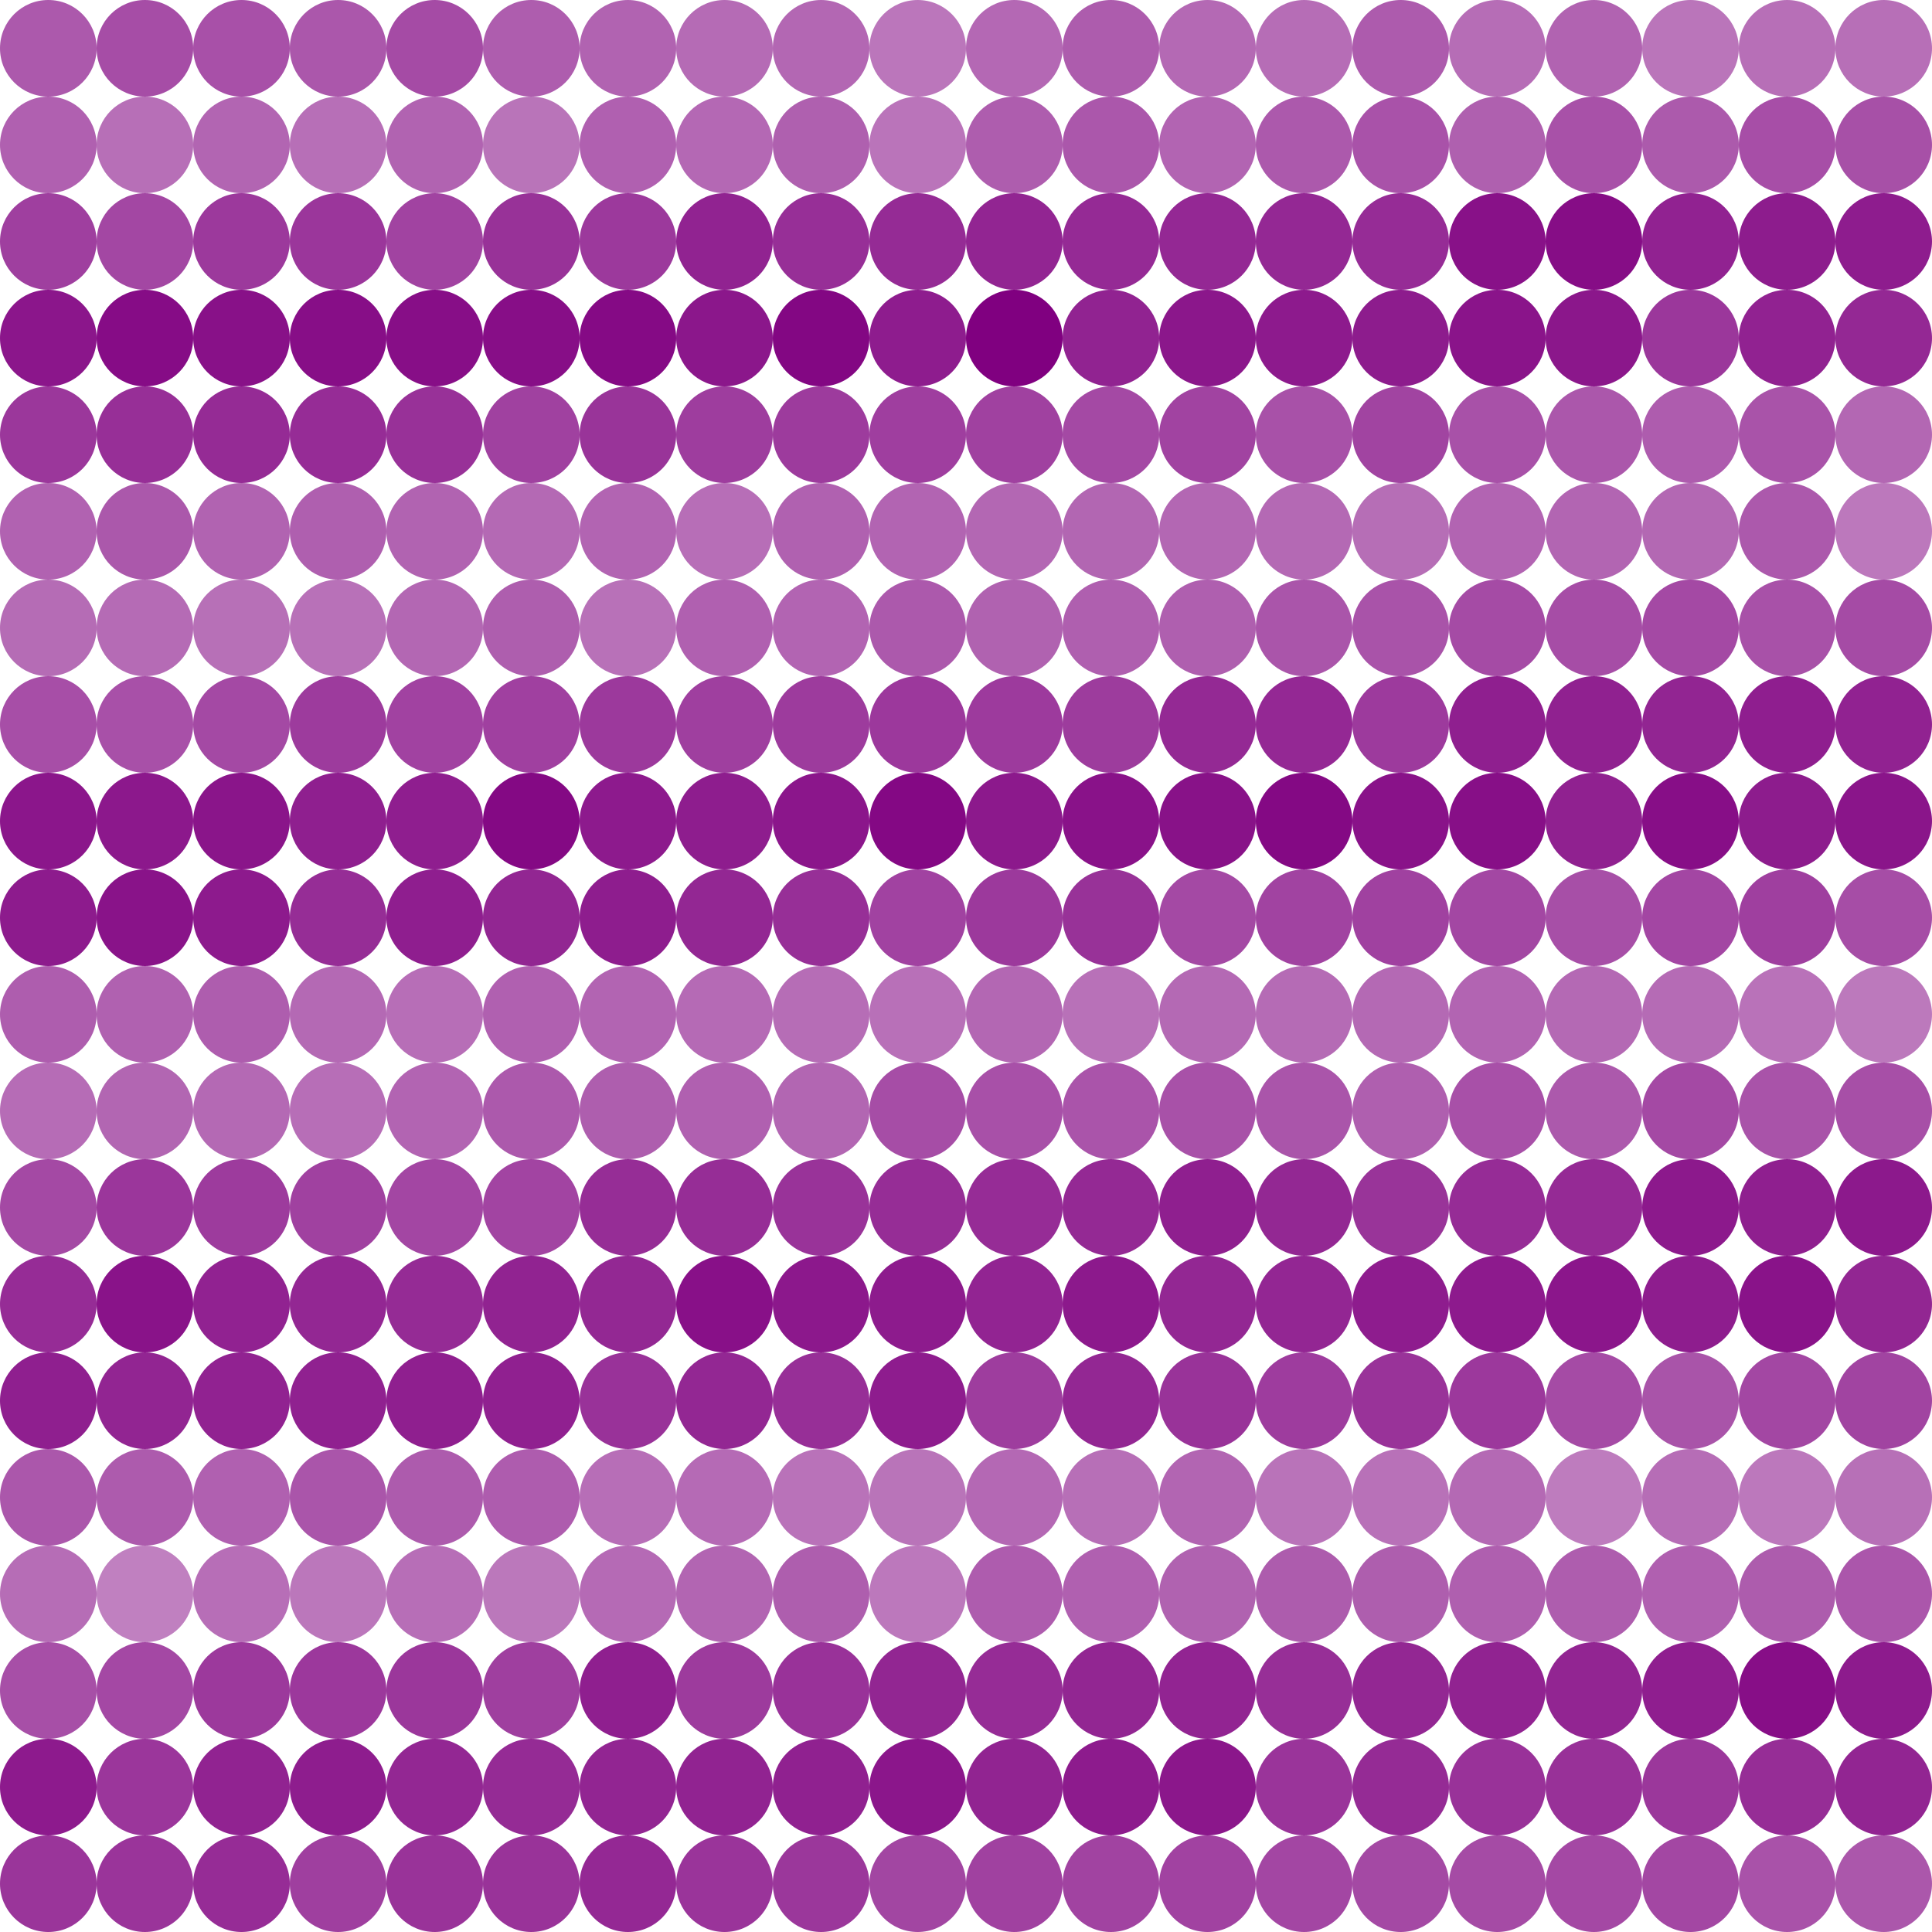 <?xml version="1.0" encoding="utf-8" ?>
<svg baseProfile="full" height="20" version="1.1" viewBox="0,0,20,20" width="20" xmlns="http://www.w3.org/2000/svg" xmlns:ev="http://www.w3.org/2001/xml-events" xmlns:xlink="http://www.w3.org/1999/xlink"><defs /><circle cx="0.5" cy="0.5" fill="purple" fill-opacity="0.649" r="0.5" /><circle cx="1.5" cy="0.5" fill="purple" fill-opacity="0.697" r="0.5" /><circle cx="2.5" cy="0.5" fill="purple" fill-opacity="0.685" r="0.5" /><circle cx="3.5" cy="0.5" fill="purple" fill-opacity="0.66" r="0.5" /><circle cx="4.5" cy="0.5" fill="purple" fill-opacity="0.707" r="0.5" /><circle cx="5.5" cy="0.5" fill="purple" fill-opacity="0.635" r="0.5" /><circle cx="6.5" cy="0.5" fill="purple" fill-opacity="0.61" r="0.5" /><circle cx="7.5" cy="0.5" fill="purple" fill-opacity="0.579" r="0.5" /><circle cx="8.5" cy="0.5" fill="purple" fill-opacity="0.595" r="0.5" /><circle cx="9.5" cy="0.5" fill="purple" fill-opacity="0.538" r="0.5" /><circle cx="10.5" cy="0.5" fill="purple" fill-opacity="0.593" r="0.5" /><circle cx="11.5" cy="0.5" fill="purple" fill-opacity="0.638" r="0.5" /><circle cx="12.5" cy="0.5" fill="purple" fill-opacity="0.586" r="0.5" /><circle cx="13.5" cy="0.5" fill="purple" fill-opacity="0.574" r="0.5" /><circle cx="14.5" cy="0.5" fill="purple" fill-opacity="0.644" r="0.5" /><circle cx="15.5" cy="0.5" fill="purple" fill-opacity="0.574" r="0.5" /><circle cx="16.5" cy="0.5" fill="purple" fill-opacity="0.613" r="0.5" /><circle cx="17.5" cy="0.5" fill="purple" fill-opacity="0.54" r="0.5" /><circle cx="18.5" cy="0.5" fill="purple" fill-opacity="0.564" r="0.5" /><circle cx="19.5" cy="0.5" fill="purple" fill-opacity="0.566" r="0.5" /><circle cx="0.5" cy="1.5" fill="purple" fill-opacity="0.625" r="0.5" /><circle cx="1.5" cy="1.5" fill="purple" fill-opacity="0.566" r="0.5" /><circle cx="2.5" cy="1.5" fill="purple" fill-opacity="0.605" r="0.5" /><circle cx="3.5" cy="1.5" fill="purple" fill-opacity="0.564" r="0.5" /><circle cx="4.5" cy="1.5" fill="purple" fill-opacity="0.612" r="0.5" /><circle cx="5.5" cy="1.5" fill="purple" fill-opacity="0.543" r="0.5" /><circle cx="6.5" cy="1.5" fill="purple" fill-opacity="0.623" r="0.5" /><circle cx="7.5" cy="1.5" fill="purple" fill-opacity="0.593" r="0.5" /><circle cx="8.5" cy="1.5" fill="purple" fill-opacity="0.622" r="0.5" /><circle cx="9.5" cy="1.5" fill="purple" fill-opacity="0.546" r="0.5" /><circle cx="10.5" cy="1.5" fill="purple" fill-opacity="0.634" r="0.5" /><circle cx="11.5" cy="1.5" fill="purple" fill-opacity="0.659" r="0.5" /><circle cx="12.5" cy="1.5" fill="purple" fill-opacity="0.608" r="0.5" /><circle cx="13.5" cy="1.5" fill="purple" fill-opacity="0.65" r="0.5" /><circle cx="14.5" cy="1.5" fill="purple" fill-opacity="0.678" r="0.5" /><circle cx="15.5" cy="1.5" fill="purple" fill-opacity="0.622" r="0.5" /><circle cx="16.5" cy="1.5" fill="purple" fill-opacity="0.68" r="0.5" /><circle cx="17.5" cy="1.5" fill="purple" fill-opacity="0.645" r="0.5" /><circle cx="18.5" cy="1.5" fill="purple" fill-opacity="0.693" r="0.5" /><circle cx="19.5" cy="1.5" fill="purple" fill-opacity="0.684" r="0.5" /><circle cx="0.5" cy="2.5" fill="purple" fill-opacity="0.751" r="0.5" /><circle cx="1.5" cy="2.5" fill="purple" fill-opacity="0.721" r="0.5" /><circle cx="2.5" cy="2.5" fill="purple" fill-opacity="0.774" r="0.5" /><circle cx="3.5" cy="2.5" fill="purple" fill-opacity="0.787" r="0.5" /><circle cx="4.5" cy="2.5" fill="purple" fill-opacity="0.736" r="0.5" /><circle cx="5.5" cy="2.5" fill="purple" fill-opacity="0.801" r="0.5" /><circle cx="6.5" cy="2.5" fill="purple" fill-opacity="0.776" r="0.5" /><circle cx="7.5" cy="2.5" fill="purple" fill-opacity="0.863" r="0.5" /><circle cx="8.5" cy="2.5" fill="purple" fill-opacity="0.813" r="0.5" /><circle cx="9.5" cy="2.5" fill="purple" fill-opacity="0.831" r="0.5" /><circle cx="10.5" cy="2.5" fill="purple" fill-opacity="0.852" r="0.5" /><circle cx="11.5" cy="2.5" fill="purple" fill-opacity="0.835" r="0.5" /><circle cx="12.5" cy="2.5" fill="purple" fill-opacity="0.843" r="0.5" /><circle cx="13.5" cy="2.5" fill="purple" fill-opacity="0.842" r="0.5" /><circle cx="14.5" cy="2.5" fill="purple" fill-opacity="0.828" r="0.5" /><circle cx="15.5" cy="2.5" fill="purple" fill-opacity="0.932" r="0.5" /><circle cx="16.5" cy="2.5" fill="purple" fill-opacity="0.946" r="0.5" /><circle cx="17.5" cy="2.5" fill="purple" fill-opacity="0.867" r="0.5" /><circle cx="18.5" cy="2.5" fill="purple" fill-opacity="0.887" r="0.5" /><circle cx="19.5" cy="2.5" fill="purple" fill-opacity="0.888" r="0.5" /><circle cx="0.5" cy="3.5" fill="purple" fill-opacity="0.911" r="0.5" /><circle cx="1.5" cy="3.5" fill="purple" fill-opacity="0.95" r="0.5" /><circle cx="2.5" cy="3.5" fill="purple" fill-opacity="0.932" r="0.5" /><circle cx="3.5" cy="3.5" fill="purple" fill-opacity="0.944" r="0.5" /><circle cx="4.5" cy="3.5" fill="purple" fill-opacity="0.945" r="0.5" /><circle cx="5.5" cy="3.5" fill="purple" fill-opacity="0.944" r="0.5" /><circle cx="6.5" cy="3.5" fill="purple" fill-opacity="0.96" r="0.5" /><circle cx="7.5" cy="3.5" fill="purple" fill-opacity="0.907" r="0.5" /><circle cx="8.5" cy="3.5" fill="purple" fill-opacity="0.97" r="0.5" /><circle cx="9.5" cy="3.5" fill="purple" fill-opacity="0.888" r="0.5" /><circle cx="10.5" cy="3.5" fill="purple" fill-opacity="1.0" r="0.5" /><circle cx="11.5" cy="3.5" fill="purple" fill-opacity="0.86" r="0.5" /><circle cx="12.5" cy="3.5" fill="purple" fill-opacity="0.91" r="0.5" /><circle cx="13.5" cy="3.5" fill="purple" fill-opacity="0.897" r="0.5" /><circle cx="14.5" cy="3.5" fill="purple" fill-opacity="0.887" r="0.5" /><circle cx="15.5" cy="3.5" fill="purple" fill-opacity="0.921" r="0.5" /><circle cx="16.5" cy="3.5" fill="purple" fill-opacity="0.907" r="0.5" /><circle cx="17.5" cy="3.5" fill="purple" fill-opacity="0.783" r="0.5" /><circle cx="18.5" cy="3.5" fill="purple" fill-opacity="0.866" r="0.5" /><circle cx="19.5" cy="3.5" fill="purple" fill-opacity="0.842" r="0.5" /><circle cx="0.5" cy="4.5" fill="purple" fill-opacity="0.782" r="0.5" /><circle cx="1.5" cy="4.5" fill="purple" fill-opacity="0.813" r="0.5" /><circle cx="2.5" cy="4.5" fill="purple" fill-opacity="0.83" r="0.5" /><circle cx="3.5" cy="4.5" fill="purple" fill-opacity="0.825" r="0.5" /><circle cx="4.5" cy="4.5" fill="purple" fill-opacity="0.806" r="0.5" /><circle cx="5.5" cy="4.5" fill="purple" fill-opacity="0.743" r="0.5" /><circle cx="6.5" cy="4.5" fill="purple" fill-opacity="0.793" r="0.5" /><circle cx="7.5" cy="4.5" fill="purple" fill-opacity="0.758" r="0.5" /><circle cx="8.5" cy="4.5" fill="purple" fill-opacity="0.769" r="0.5" /><circle cx="9.5" cy="4.5" fill="purple" fill-opacity="0.757" r="0.5" /><circle cx="10.5" cy="4.5" fill="purple" fill-opacity="0.746" r="0.5" /><circle cx="11.5" cy="4.5" fill="purple" fill-opacity="0.713" r="0.5" /><circle cx="12.5" cy="4.5" fill="purple" fill-opacity="0.738" r="0.5" /><circle cx="13.5" cy="4.5" fill="purple" fill-opacity="0.682" r="0.5" /><circle cx="14.5" cy="4.5" fill="purple" fill-opacity="0.731" r="0.5" /><circle cx="15.5" cy="4.5" fill="purple" fill-opacity="0.683" r="0.5" /><circle cx="16.5" cy="4.5" fill="purple" fill-opacity="0.66" r="0.5" /><circle cx="17.5" cy="4.5" fill="purple" fill-opacity="0.64" r="0.5" /><circle cx="18.5" cy="4.5" fill="purple" fill-opacity="0.675" r="0.5" /><circle cx="19.5" cy="4.5" fill="purple" fill-opacity="0.595" r="0.5" /><circle cx="0.5" cy="5.5" fill="purple" fill-opacity="0.615" r="0.5" /><circle cx="1.5" cy="5.5" fill="purple" fill-opacity="0.653" r="0.5" /><circle cx="2.5" cy="5.5" fill="purple" fill-opacity="0.612" r="0.5" /><circle cx="3.5" cy="5.5" fill="purple" fill-opacity="0.627" r="0.5" /><circle cx="4.5" cy="5.5" fill="purple" fill-opacity="0.612" r="0.5" /><circle cx="5.5" cy="5.5" fill="purple" fill-opacity="0.586" r="0.5" /><circle cx="6.5" cy="5.5" fill="purple" fill-opacity="0.607" r="0.5" /><circle cx="7.5" cy="5.5" fill="purple" fill-opacity="0.569" r="0.5" /><circle cx="8.5" cy="5.5" fill="purple" fill-opacity="0.618" r="0.5" /><circle cx="9.5" cy="5.5" fill="purple" fill-opacity="0.609" r="0.5" /><circle cx="10.5" cy="5.5" fill="purple" fill-opacity="0.594" r="0.5" /><circle cx="11.5" cy="5.5" fill="purple" fill-opacity="0.598" r="0.5" /><circle cx="12.5" cy="5.5" fill="purple" fill-opacity="0.596" r="0.5" /><circle cx="13.5" cy="5.5" fill="purple" fill-opacity="0.586" r="0.5" /><circle cx="14.5" cy="5.5" fill="purple" fill-opacity="0.568" r="0.5" /><circle cx="15.5" cy="5.5" fill="purple" fill-opacity="0.608" r="0.5" /><circle cx="16.5" cy="5.5" fill="purple" fill-opacity="0.604" r="0.5" /><circle cx="17.5" cy="5.5" fill="purple" fill-opacity="0.59" r="0.5" /><circle cx="18.5" cy="5.5" fill="purple" fill-opacity="0.65" r="0.5" /><circle cx="19.5" cy="5.5" fill="purple" fill-opacity="0.53" r="0.5" /><circle cx="0.5" cy="6.5" fill="purple" fill-opacity="0.575" r="0.5" /><circle cx="1.5" cy="6.5" fill="purple" fill-opacity="0.58" r="0.5" /><circle cx="2.5" cy="6.5" fill="purple" fill-opacity="0.56" r="0.5" /><circle cx="3.5" cy="6.5" fill="purple" fill-opacity="0.558" r="0.5" /><circle cx="4.5" cy="6.5" fill="purple" fill-opacity="0.595" r="0.5" /><circle cx="5.5" cy="6.5" fill="purple" fill-opacity="0.629" r="0.5" /><circle cx="6.5" cy="6.5" fill="purple" fill-opacity="0.558" r="0.5" /><circle cx="7.5" cy="6.5" fill="purple" fill-opacity="0.624" r="0.5" /><circle cx="8.5" cy="6.5" fill="purple" fill-opacity="0.609" r="0.5" /><circle cx="9.5" cy="6.5" fill="purple" fill-opacity="0.652" r="0.5" /><circle cx="10.5" cy="6.5" fill="purple" fill-opacity="0.614" r="0.5" /><circle cx="11.5" cy="6.5" fill="purple" fill-opacity="0.627" r="0.5" /><circle cx="12.5" cy="6.5" fill="purple" fill-opacity="0.628" r="0.5" /><circle cx="13.5" cy="6.5" fill="purple" fill-opacity="0.665" r="0.5" /><circle cx="14.5" cy="6.5" fill="purple" fill-opacity="0.675" r="0.5" /><circle cx="15.5" cy="6.5" fill="purple" fill-opacity="0.707" r="0.5" /><circle cx="16.5" cy="6.5" fill="purple" fill-opacity="0.698" r="0.5" /><circle cx="17.5" cy="6.5" fill="purple" fill-opacity="0.714" r="0.5" /><circle cx="18.5" cy="6.5" fill="purple" fill-opacity="0.683" r="0.5" /><circle cx="19.5" cy="6.5" fill="purple" fill-opacity="0.707" r="0.5" /><circle cx="0.5" cy="7.5" fill="purple" fill-opacity="0.694" r="0.5" /><circle cx="1.5" cy="7.5" fill="purple" fill-opacity="0.685" r="0.5" /><circle cx="2.5" cy="7.5" fill="purple" fill-opacity="0.714" r="0.5" /><circle cx="3.5" cy="7.5" fill="purple" fill-opacity="0.766" r="0.5" /><circle cx="4.5" cy="7.5" fill="purple" fill-opacity="0.741" r="0.5" /><circle cx="5.5" cy="7.5" fill="purple" fill-opacity="0.748" r="0.5" /><circle cx="6.5" cy="7.5" fill="purple" fill-opacity="0.774" r="0.5" /><circle cx="7.5" cy="7.5" fill="purple" fill-opacity="0.751" r="0.5" /><circle cx="8.5" cy="7.5" fill="purple" fill-opacity="0.769" r="0.5" /><circle cx="9.5" cy="7.5" fill="purple" fill-opacity="0.779" r="0.5" /><circle cx="10.5" cy="7.5" fill="purple" fill-opacity="0.773" r="0.5" /><circle cx="11.5" cy="7.5" fill="purple" fill-opacity="0.762" r="0.5" /><circle cx="12.5" cy="7.5" fill="purple" fill-opacity="0.836" r="0.5" /><circle cx="13.5" cy="7.5" fill="purple" fill-opacity="0.841" r="0.5" /><circle cx="14.5" cy="7.5" fill="purple" fill-opacity="0.772" r="0.5" /><circle cx="15.5" cy="7.5" fill="purple" fill-opacity="0.877" r="0.5" /><circle cx="16.5" cy="7.5" fill="purple" fill-opacity="0.871" r="0.5" /><circle cx="17.5" cy="7.5" fill="purple" fill-opacity="0.853" r="0.5" /><circle cx="18.5" cy="7.5" fill="purple" fill-opacity="0.882" r="0.5" /><circle cx="19.5" cy="7.5" fill="purple" fill-opacity="0.866" r="0.5" /><circle cx="0.5" cy="8.5" fill="purple" fill-opacity="0.912" r="0.5" /><circle cx="1.5" cy="8.5" fill="purple" fill-opacity="0.905" r="0.5" /><circle cx="2.5" cy="8.5" fill="purple" fill-opacity="0.917" r="0.5" /><circle cx="3.5" cy="8.5" fill="purple" fill-opacity="0.877" r="0.5" /><circle cx="4.5" cy="8.5" fill="purple" fill-opacity="0.882" r="0.5" /><circle cx="5.5" cy="8.5" fill="purple" fill-opacity="0.962" r="0.5" /><circle cx="6.5" cy="8.5" fill="purple" fill-opacity="0.897" r="0.5" /><circle cx="7.5" cy="8.5" fill="purple" fill-opacity="0.886" r="0.5" /><circle cx="8.5" cy="8.5" fill="purple" fill-opacity="0.914" r="0.5" /><circle cx="9.5" cy="8.5" fill="purple" fill-opacity="0.967" r="0.5" /><circle cx="10.5" cy="8.5" fill="purple" fill-opacity="0.901" r="0.5" /><circle cx="11.5" cy="8.5" fill="purple" fill-opacity="0.929" r="0.5" /><circle cx="12.5" cy="8.5" fill="purple" fill-opacity="0.926" r="0.5" /><circle cx="13.5" cy="8.5" fill="purple" fill-opacity="0.961" r="0.5" /><circle cx="14.5" cy="8.5" fill="purple" fill-opacity="0.927" r="0.5" /><circle cx="15.5" cy="8.5" fill="purple" fill-opacity="0.939" r="0.5" /><circle cx="16.5" cy="8.5" fill="purple" fill-opacity="0.868" r="0.5" /><circle cx="17.5" cy="8.5" fill="purple" fill-opacity="0.945" r="0.5" /><circle cx="18.5" cy="8.5" fill="purple" fill-opacity="0.887" r="0.5" /><circle cx="19.5" cy="8.5" fill="purple" fill-opacity="0.915" r="0.5" /><circle cx="0.5" cy="9.5" fill="purple" fill-opacity="0.893" r="0.5" /><circle cx="1.5" cy="9.5" fill="purple" fill-opacity="0.922" r="0.5" /><circle cx="2.5" cy="9.5" fill="purple" fill-opacity="0.898" r="0.5" /><circle cx="3.5" cy="9.5" fill="purple" fill-opacity="0.821" r="0.5" /><circle cx="4.5" cy="9.5" fill="purple" fill-opacity="0.882" r="0.5" /><circle cx="5.5" cy="9.5" fill="purple" fill-opacity="0.848" r="0.5" /><circle cx="6.5" cy="9.5" fill="purple" fill-opacity="0.883" r="0.5" /><circle cx="7.5" cy="9.5" fill="purple" fill-opacity="0.847" r="0.5" /><circle cx="8.5" cy="9.5" fill="purple" fill-opacity="0.815" r="0.5" /><circle cx="9.5" cy="9.5" fill="purple" fill-opacity="0.741" r="0.5" /><circle cx="10.5" cy="9.5" fill="purple" fill-opacity="0.774" r="0.5" /><circle cx="11.5" cy="9.5" fill="purple" fill-opacity="0.801" r="0.5" /><circle cx="12.5" cy="9.5" fill="purple" fill-opacity="0.714" r="0.5" /><circle cx="13.5" cy="9.5" fill="purple" fill-opacity="0.737" r="0.5" /><circle cx="14.5" cy="9.5" fill="purple" fill-opacity="0.744" r="0.5" /><circle cx="15.5" cy="9.5" fill="purple" fill-opacity="0.721" r="0.5" /><circle cx="16.5" cy="9.5" fill="purple" fill-opacity="0.69" r="0.5" /><circle cx="17.5" cy="9.5" fill="purple" fill-opacity="0.726" r="0.5" /><circle cx="18.5" cy="9.5" fill="purple" fill-opacity="0.753" r="0.5" /><circle cx="19.5" cy="9.5" fill="purple" fill-opacity="0.698" r="0.5" /><circle cx="0.5" cy="10.5" fill="purple" fill-opacity="0.634" r="0.5" /><circle cx="1.5" cy="10.5" fill="purple" fill-opacity="0.618" r="0.5" /><circle cx="2.5" cy="10.5" fill="purple" fill-opacity="0.634" r="0.5" /><circle cx="3.5" cy="10.5" fill="purple" fill-opacity="0.588" r="0.5" /><circle cx="4.5" cy="10.5" fill="purple" fill-opacity="0.569" r="0.5" /><circle cx="5.5" cy="10.5" fill="purple" fill-opacity="0.625" r="0.5" /><circle cx="6.5" cy="10.5" fill="purple" fill-opacity="0.608" r="0.5" /><circle cx="7.5" cy="10.5" fill="purple" fill-opacity="0.585" r="0.5" /><circle cx="8.5" cy="10.5" fill="purple" fill-opacity="0.571" r="0.5" /><circle cx="9.5" cy="10.5" fill="purple" fill-opacity="0.561" r="0.5" /><circle cx="10.5" cy="10.5" fill="purple" fill-opacity="0.594" r="0.5" /><circle cx="11.5" cy="10.5" fill="purple" fill-opacity="0.558" r="0.5" /><circle cx="12.5" cy="10.5" fill="purple" fill-opacity="0.586" r="0.5" /><circle cx="13.5" cy="10.5" fill="purple" fill-opacity="0.581" r="0.5" /><circle cx="14.5" cy="10.5" fill="purple" fill-opacity="0.588" r="0.5" /><circle cx="15.5" cy="10.5" fill="purple" fill-opacity="0.609" r="0.5" /><circle cx="16.5" cy="10.5" fill="purple" fill-opacity="0.588" r="0.5" /><circle cx="17.5" cy="10.5" fill="purple" fill-opacity="0.579" r="0.5" /><circle cx="18.5" cy="10.5" fill="purple" fill-opacity="0.553" r="0.5" /><circle cx="19.5" cy="10.5" fill="purple" fill-opacity="0.526" r="0.5" /><circle cx="0.5" cy="11.5" fill="purple" fill-opacity="0.576" r="0.5" /><circle cx="1.5" cy="11.5" fill="purple" fill-opacity="0.599" r="0.5" /><circle cx="2.5" cy="11.5" fill="purple" fill-opacity="0.588" r="0.5" /><circle cx="3.5" cy="11.5" fill="purple" fill-opacity="0.569" r="0.5" /><circle cx="4.5" cy="11.5" fill="purple" fill-opacity="0.608" r="0.5" /><circle cx="5.5" cy="11.5" fill="purple" fill-opacity="0.649" r="0.5" /><circle cx="6.5" cy="11.5" fill="purple" fill-opacity="0.63" r="0.5" /><circle cx="7.5" cy="11.5" fill="purple" fill-opacity="0.624" r="0.5" /><circle cx="8.5" cy="11.5" fill="purple" fill-opacity="0.598" r="0.5" /><circle cx="9.5" cy="11.5" fill="purple" fill-opacity="0.699" r="0.5" /><circle cx="10.5" cy="11.5" fill="purple" fill-opacity="0.687" r="0.5" /><circle cx="11.5" cy="11.5" fill="purple" fill-opacity="0.67" r="0.5" /><circle cx="12.5" cy="11.5" fill="purple" fill-opacity="0.68" r="0.5" /><circle cx="13.5" cy="11.5" fill="purple" fill-opacity="0.665" r="0.5" /><circle cx="14.5" cy="11.5" fill="purple" fill-opacity="0.628" r="0.5" /><circle cx="15.5" cy="11.5" fill="purple" fill-opacity="0.687" r="0.5" /><circle cx="16.5" cy="11.5" fill="purple" fill-opacity="0.652" r="0.5" /><circle cx="17.5" cy="11.5" fill="purple" fill-opacity="0.713" r="0.5" /><circle cx="18.5" cy="11.5" fill="purple" fill-opacity="0.675" r="0.5" /><circle cx="19.5" cy="11.5" fill="purple" fill-opacity="0.69" r="0.5" /><circle cx="0.5" cy="12.5" fill="purple" fill-opacity="0.713" r="0.5" /><circle cx="1.5" cy="12.5" fill="purple" fill-opacity="0.787" r="0.5" /><circle cx="2.5" cy="12.5" fill="purple" fill-opacity="0.766" r="0.5" /><circle cx="3.5" cy="12.5" fill="purple" fill-opacity="0.744" r="0.5" /><circle cx="4.5" cy="12.5" fill="purple" fill-opacity="0.726" r="0.5" /><circle cx="5.5" cy="12.5" fill="purple" fill-opacity="0.732" r="0.5" /><circle cx="6.5" cy="12.5" fill="purple" fill-opacity="0.822" r="0.5" /><circle cx="7.5" cy="12.5" fill="purple" fill-opacity="0.822" r="0.5" /><circle cx="8.5" cy="12.5" fill="purple" fill-opacity="0.799" r="0.5" /><circle cx="9.5" cy="12.5" fill="purple" fill-opacity="0.823" r="0.5" /><circle cx="10.5" cy="12.5" fill="purple" fill-opacity="0.826" r="0.5" /><circle cx="11.5" cy="12.5" fill="purple" fill-opacity="0.836" r="0.5" /><circle cx="12.5" cy="12.5" fill="purple" fill-opacity="0.877" r="0.5" /><circle cx="13.5" cy="12.5" fill="purple" fill-opacity="0.84" r="0.5" /><circle cx="14.5" cy="12.5" fill="purple" fill-opacity="0.793" r="0.5" /><circle cx="15.5" cy="12.5" fill="purple" fill-opacity="0.825" r="0.5" /><circle cx="16.5" cy="12.5" fill="purple" fill-opacity="0.833" r="0.5" /><circle cx="17.5" cy="12.5" fill="purple" fill-opacity="0.902" r="0.5" /><circle cx="18.5" cy="12.5" fill="purple" fill-opacity="0.878" r="0.5" /><circle cx="19.5" cy="12.5" fill="purple" fill-opacity="0.901" r="0.5" /><circle cx="0.5" cy="13.5" fill="purple" fill-opacity="0.827" r="0.5" /><circle cx="1.5" cy="13.5" fill="purple" fill-opacity="0.925" r="0.5" /><circle cx="2.5" cy="13.5" fill="purple" fill-opacity="0.865" r="0.5" /><circle cx="3.5" cy="13.5" fill="purple" fill-opacity="0.846" r="0.5" /><circle cx="4.5" cy="13.5" fill="purple" fill-opacity="0.832" r="0.5" /><circle cx="5.5" cy="13.5" fill="purple" fill-opacity="0.863" r="0.5" /><circle cx="6.5" cy="13.5" fill="purple" fill-opacity="0.84" r="0.5" /><circle cx="7.5" cy="13.5" fill="purple" fill-opacity="0.937" r="0.5" /><circle cx="8.5" cy="13.5" fill="purple" fill-opacity="0.906" r="0.5" /><circle cx="9.5" cy="13.5" fill="purple" fill-opacity="0.891" r="0.5" /><circle cx="10.5" cy="13.5" fill="purple" fill-opacity="0.857" r="0.5" /><circle cx="11.5" cy="13.5" fill="purple" fill-opacity="0.9" r="0.5" /><circle cx="12.5" cy="13.5" fill="purple" fill-opacity="0.845" r="0.5" /><circle cx="13.5" cy="13.5" fill="purple" fill-opacity="0.851" r="0.5" /><circle cx="14.5" cy="13.5" fill="purple" fill-opacity="0.89" r="0.5" /><circle cx="15.5" cy="13.5" fill="purple" fill-opacity="0.898" r="0.5" /><circle cx="16.5" cy="13.5" fill="purple" fill-opacity="0.911" r="0.5" /><circle cx="17.5" cy="13.5" fill="purple" fill-opacity="0.886" r="0.5" /><circle cx="18.5" cy="13.5" fill="purple" fill-opacity="0.924" r="0.5" /><circle cx="19.5" cy="13.5" fill="purple" fill-opacity="0.848" r="0.5" /><circle cx="0.5" cy="14.5" fill="purple" fill-opacity="0.878" r="0.5" /><circle cx="1.5" cy="14.5" fill="purple" fill-opacity="0.853" r="0.5" /><circle cx="2.5" cy="14.5" fill="purple" fill-opacity="0.865" r="0.5" /><circle cx="3.5" cy="14.5" fill="purple" fill-opacity="0.868" r="0.5" /><circle cx="4.5" cy="14.5" fill="purple" fill-opacity="0.877" r="0.5" /><circle cx="5.5" cy="14.5" fill="purple" fill-opacity="0.875" r="0.5" /><circle cx="6.5" cy="14.5" fill="purple" fill-opacity="0.802" r="0.5" /><circle cx="7.5" cy="14.5" fill="purple" fill-opacity="0.845" r="0.5" /><circle cx="8.5" cy="14.5" fill="purple" fill-opacity="0.813" r="0.5" /><circle cx="9.5" cy="14.5" fill="purple" fill-opacity="0.888" r="0.5" /><circle cx="10.5" cy="14.5" fill="purple" fill-opacity="0.758" r="0.5" /><circle cx="11.5" cy="14.5" fill="purple" fill-opacity="0.845" r="0.5" /><circle cx="12.5" cy="14.5" fill="purple" fill-opacity="0.797" r="0.5" /><circle cx="13.5" cy="14.5" fill="purple" fill-opacity="0.764" r="0.5" /><circle cx="14.5" cy="14.5" fill="purple" fill-opacity="0.797" r="0.5" /><circle cx="15.5" cy="14.5" fill="purple" fill-opacity="0.781" r="0.5" /><circle cx="16.5" cy="14.5" fill="purple" fill-opacity="0.704" r="0.5" /><circle cx="17.5" cy="14.5" fill="purple" fill-opacity="0.669" r="0.5" /><circle cx="18.5" cy="14.5" fill="purple" fill-opacity="0.721" r="0.5" /><circle cx="19.5" cy="14.5" fill="purple" fill-opacity="0.731" r="0.5" /><circle cx="0.5" cy="15.5" fill="purple" fill-opacity="0.659" r="0.5" /><circle cx="1.5" cy="15.5" fill="purple" fill-opacity="0.644" r="0.5" /><circle cx="2.5" cy="15.5" fill="purple" fill-opacity="0.624" r="0.5" /><circle cx="3.5" cy="15.5" fill="purple" fill-opacity="0.667" r="0.5" /><circle cx="4.5" cy="15.5" fill="purple" fill-opacity="0.643" r="0.5" /><circle cx="5.5" cy="15.5" fill="purple" fill-opacity="0.64" r="0.5" /><circle cx="6.5" cy="15.5" fill="purple" fill-opacity="0.57" r="0.5" /><circle cx="7.5" cy="15.5" fill="purple" fill-opacity="0.584" r="0.5" /><circle cx="8.5" cy="15.5" fill="purple" fill-opacity="0.554" r="0.5" /><circle cx="9.5" cy="15.5" fill="purple" fill-opacity="0.543" r="0.5" /><circle cx="10.5" cy="15.5" fill="purple" fill-opacity="0.593" r="0.5" /><circle cx="11.5" cy="15.5" fill="purple" fill-opacity="0.563" r="0.5" /><circle cx="12.5" cy="15.5" fill="purple" fill-opacity="0.602" r="0.5" /><circle cx="13.5" cy="15.5" fill="purple" fill-opacity="0.549" r="0.5" /><circle cx="14.5" cy="15.5" fill="purple" fill-opacity="0.558" r="0.5" /><circle cx="15.5" cy="15.5" fill="purple" fill-opacity="0.586" r="0.5" /><circle cx="16.5" cy="15.5" fill="purple" fill-opacity="0.515" r="0.5" /><circle cx="17.5" cy="15.5" fill="purple" fill-opacity="0.574" r="0.5" /><circle cx="18.5" cy="15.5" fill="purple" fill-opacity="0.53" r="0.5" /><circle cx="19.5" cy="15.5" fill="purple" fill-opacity="0.559" r="0.5" /><circle cx="0.5" cy="16.5" fill="purple" fill-opacity="0.573" r="0.5" /><circle cx="1.5" cy="16.5" fill="purple" fill-opacity="0.499" r="0.5" /><circle cx="2.5" cy="16.5" fill="purple" fill-opacity="0.569" r="0.5" /><circle cx="3.5" cy="16.5" fill="purple" fill-opacity="0.534" r="0.5" /><circle cx="4.5" cy="16.5" fill="purple" fill-opacity="0.57" r="0.5" /><circle cx="5.5" cy="16.5" fill="purple" fill-opacity="0.528" r="0.5" /><circle cx="6.5" cy="16.5" fill="purple" fill-opacity="0.585" r="0.5" /><circle cx="7.5" cy="16.5" fill="purple" fill-opacity="0.605" r="0.5" /><circle cx="8.5" cy="16.5" fill="purple" fill-opacity="0.63" r="0.5" /><circle cx="9.5" cy="16.5" fill="purple" fill-opacity="0.531" r="0.5" /><circle cx="10.5" cy="16.5" fill="purple" fill-opacity="0.639" r="0.5" /><circle cx="11.5" cy="16.5" fill="purple" fill-opacity="0.623" r="0.5" /><circle cx="12.5" cy="16.5" fill="purple" fill-opacity="0.614" r="0.5" /><circle cx="13.5" cy="16.5" fill="purple" fill-opacity="0.637" r="0.5" /><circle cx="14.5" cy="16.5" fill="purple" fill-opacity="0.63" r="0.5" /><circle cx="15.5" cy="16.5" fill="purple" fill-opacity="0.628" r="0.5" /><circle cx="16.5" cy="16.5" fill="purple" fill-opacity="0.634" r="0.5" /><circle cx="17.5" cy="16.5" fill="purple" fill-opacity="0.623" r="0.5" /><circle cx="18.5" cy="16.5" fill="purple" fill-opacity="0.637" r="0.5" /><circle cx="19.5" cy="16.5" fill="purple" fill-opacity="0.664" r="0.5" /><circle cx="0.5" cy="17.5" fill="purple" fill-opacity="0.689" r="0.5" /><circle cx="1.5" cy="17.5" fill="purple" fill-opacity="0.717" r="0.5" /><circle cx="2.5" cy="17.5" fill="purple" fill-opacity="0.774" r="0.5" /><circle cx="3.5" cy="17.5" fill="purple" fill-opacity="0.781" r="0.5" /><circle cx="4.5" cy="17.5" fill="purple" fill-opacity="0.783" r="0.5" /><circle cx="5.5" cy="17.5" fill="purple" fill-opacity="0.753" r="0.5" /><circle cx="6.5" cy="17.5" fill="purple" fill-opacity="0.878" r="0.5" /><circle cx="7.5" cy="17.5" fill="purple" fill-opacity="0.769" r="0.5" /><circle cx="8.5" cy="17.5" fill="purple" fill-opacity="0.802" r="0.5" /><circle cx="9.5" cy="17.5" fill="purple" fill-opacity="0.848" r="0.5" /><circle cx="10.5" cy="17.5" fill="purple" fill-opacity="0.825" r="0.5" /><circle cx="11.5" cy="17.5" fill="purple" fill-opacity="0.848" r="0.5" /><circle cx="12.5" cy="17.5" fill="purple" fill-opacity="0.858" r="0.5" /><circle cx="13.5" cy="17.5" fill="purple" fill-opacity="0.815" r="0.5" /><circle cx="14.5" cy="17.5" fill="purple" fill-opacity="0.845" r="0.5" /><circle cx="15.5" cy="17.5" fill="purple" fill-opacity="0.862" r="0.5" /><circle cx="16.5" cy="17.5" fill="purple" fill-opacity="0.853" r="0.5" /><circle cx="17.5" cy="17.5" fill="purple" fill-opacity="0.882" r="0.5" /><circle cx="18.5" cy="17.5" fill="purple" fill-opacity="0.942" r="0.5" /><circle cx="19.5" cy="17.5" fill="purple" fill-opacity="0.893" r="0.5" /><circle cx="0.5" cy="18.5" fill="purple" fill-opacity="0.896" r="0.5" /><circle cx="1.5" cy="18.5" fill="purple" fill-opacity="0.786" r="0.5" /><circle cx="2.5" cy="18.5" fill="purple" fill-opacity="0.861" r="0.5" /><circle cx="3.5" cy="18.5" fill="purple" fill-opacity="0.883" r="0.5" /><circle cx="4.5" cy="18.5" fill="purple" fill-opacity="0.847" r="0.5" /><circle cx="5.5" cy="18.5" fill="purple" fill-opacity="0.832" r="0.5" /><circle cx="6.5" cy="18.5" fill="purple" fill-opacity="0.855" r="0.5" /><circle cx="7.5" cy="18.5" fill="purple" fill-opacity="0.863" r="0.5" /><circle cx="8.5" cy="18.5" fill="purple" fill-opacity="0.871" r="0.5" /><circle cx="9.5" cy="18.5" fill="purple" fill-opacity="0.912" r="0.5" /><circle cx="10.5" cy="18.5" fill="purple" fill-opacity="0.856" r="0.5" /><circle cx="11.5" cy="18.5" fill="purple" fill-opacity="0.891" r="0.5" /><circle cx="12.5" cy="18.5" fill="purple" fill-opacity="0.907" r="0.5" /><circle cx="13.5" cy="18.5" fill="purple" fill-opacity="0.794" r="0.5" /><circle cx="14.5" cy="18.5" fill="purple" fill-opacity="0.831" r="0.5" /><circle cx="15.5" cy="18.5" fill="purple" fill-opacity="0.803" r="0.5" /><circle cx="16.5" cy="18.5" fill="purple" fill-opacity="0.808" r="0.5" /><circle cx="17.5" cy="18.5" fill="purple" fill-opacity="0.782" r="0.5" /><circle cx="18.5" cy="18.5" fill="purple" fill-opacity="0.821" r="0.5" /><circle cx="19.5" cy="18.5" fill="purple" fill-opacity="0.852" r="0.5" /><circle cx="0.5" cy="19.5" fill="purple" fill-opacity="0.791" r="0.5" /><circle cx="1.5" cy="19.5" fill="purple" fill-opacity="0.794" r="0.5" /><circle cx="2.5" cy="19.5" fill="purple" fill-opacity="0.825" r="0.5" /><circle cx="3.5" cy="19.5" fill="purple" fill-opacity="0.753" r="0.5" /><circle cx="4.5" cy="19.5" fill="purple" fill-opacity="0.798" r="0.5" /><circle cx="5.5" cy="19.5" fill="purple" fill-opacity="0.798" r="0.5" /><circle cx="6.5" cy="19.5" fill="purple" fill-opacity="0.841" r="0.5" /><circle cx="7.5" cy="19.5" fill="purple" fill-opacity="0.796" r="0.5" /><circle cx="8.5" cy="19.5" fill="purple" fill-opacity="0.783" r="0.5" /><circle cx="9.5" cy="19.5" fill="purple" fill-opacity="0.723" r="0.5" /><circle cx="10.5" cy="19.5" fill="purple" fill-opacity="0.744" r="0.5" /><circle cx="11.5" cy="19.5" fill="purple" fill-opacity="0.738" r="0.5" /><circle cx="12.5" cy="19.5" fill="purple" fill-opacity="0.742" r="0.5" /><circle cx="13.5" cy="19.5" fill="purple" fill-opacity="0.726" r="0.5" /><circle cx="14.5" cy="19.5" fill="purple" fill-opacity="0.711" r="0.5" /><circle cx="15.5" cy="19.5" fill="purple" fill-opacity="0.707" r="0.5" /><circle cx="16.5" cy="19.5" fill="purple" fill-opacity="0.718" r="0.5" /><circle cx="17.5" cy="19.5" fill="purple" fill-opacity="0.719" r="0.5" /><circle cx="18.5" cy="19.5" fill="purple" fill-opacity="0.678" r="0.5" /><circle cx="19.5" cy="19.5" fill="purple" fill-opacity="0.658" r="0.5" /></svg>